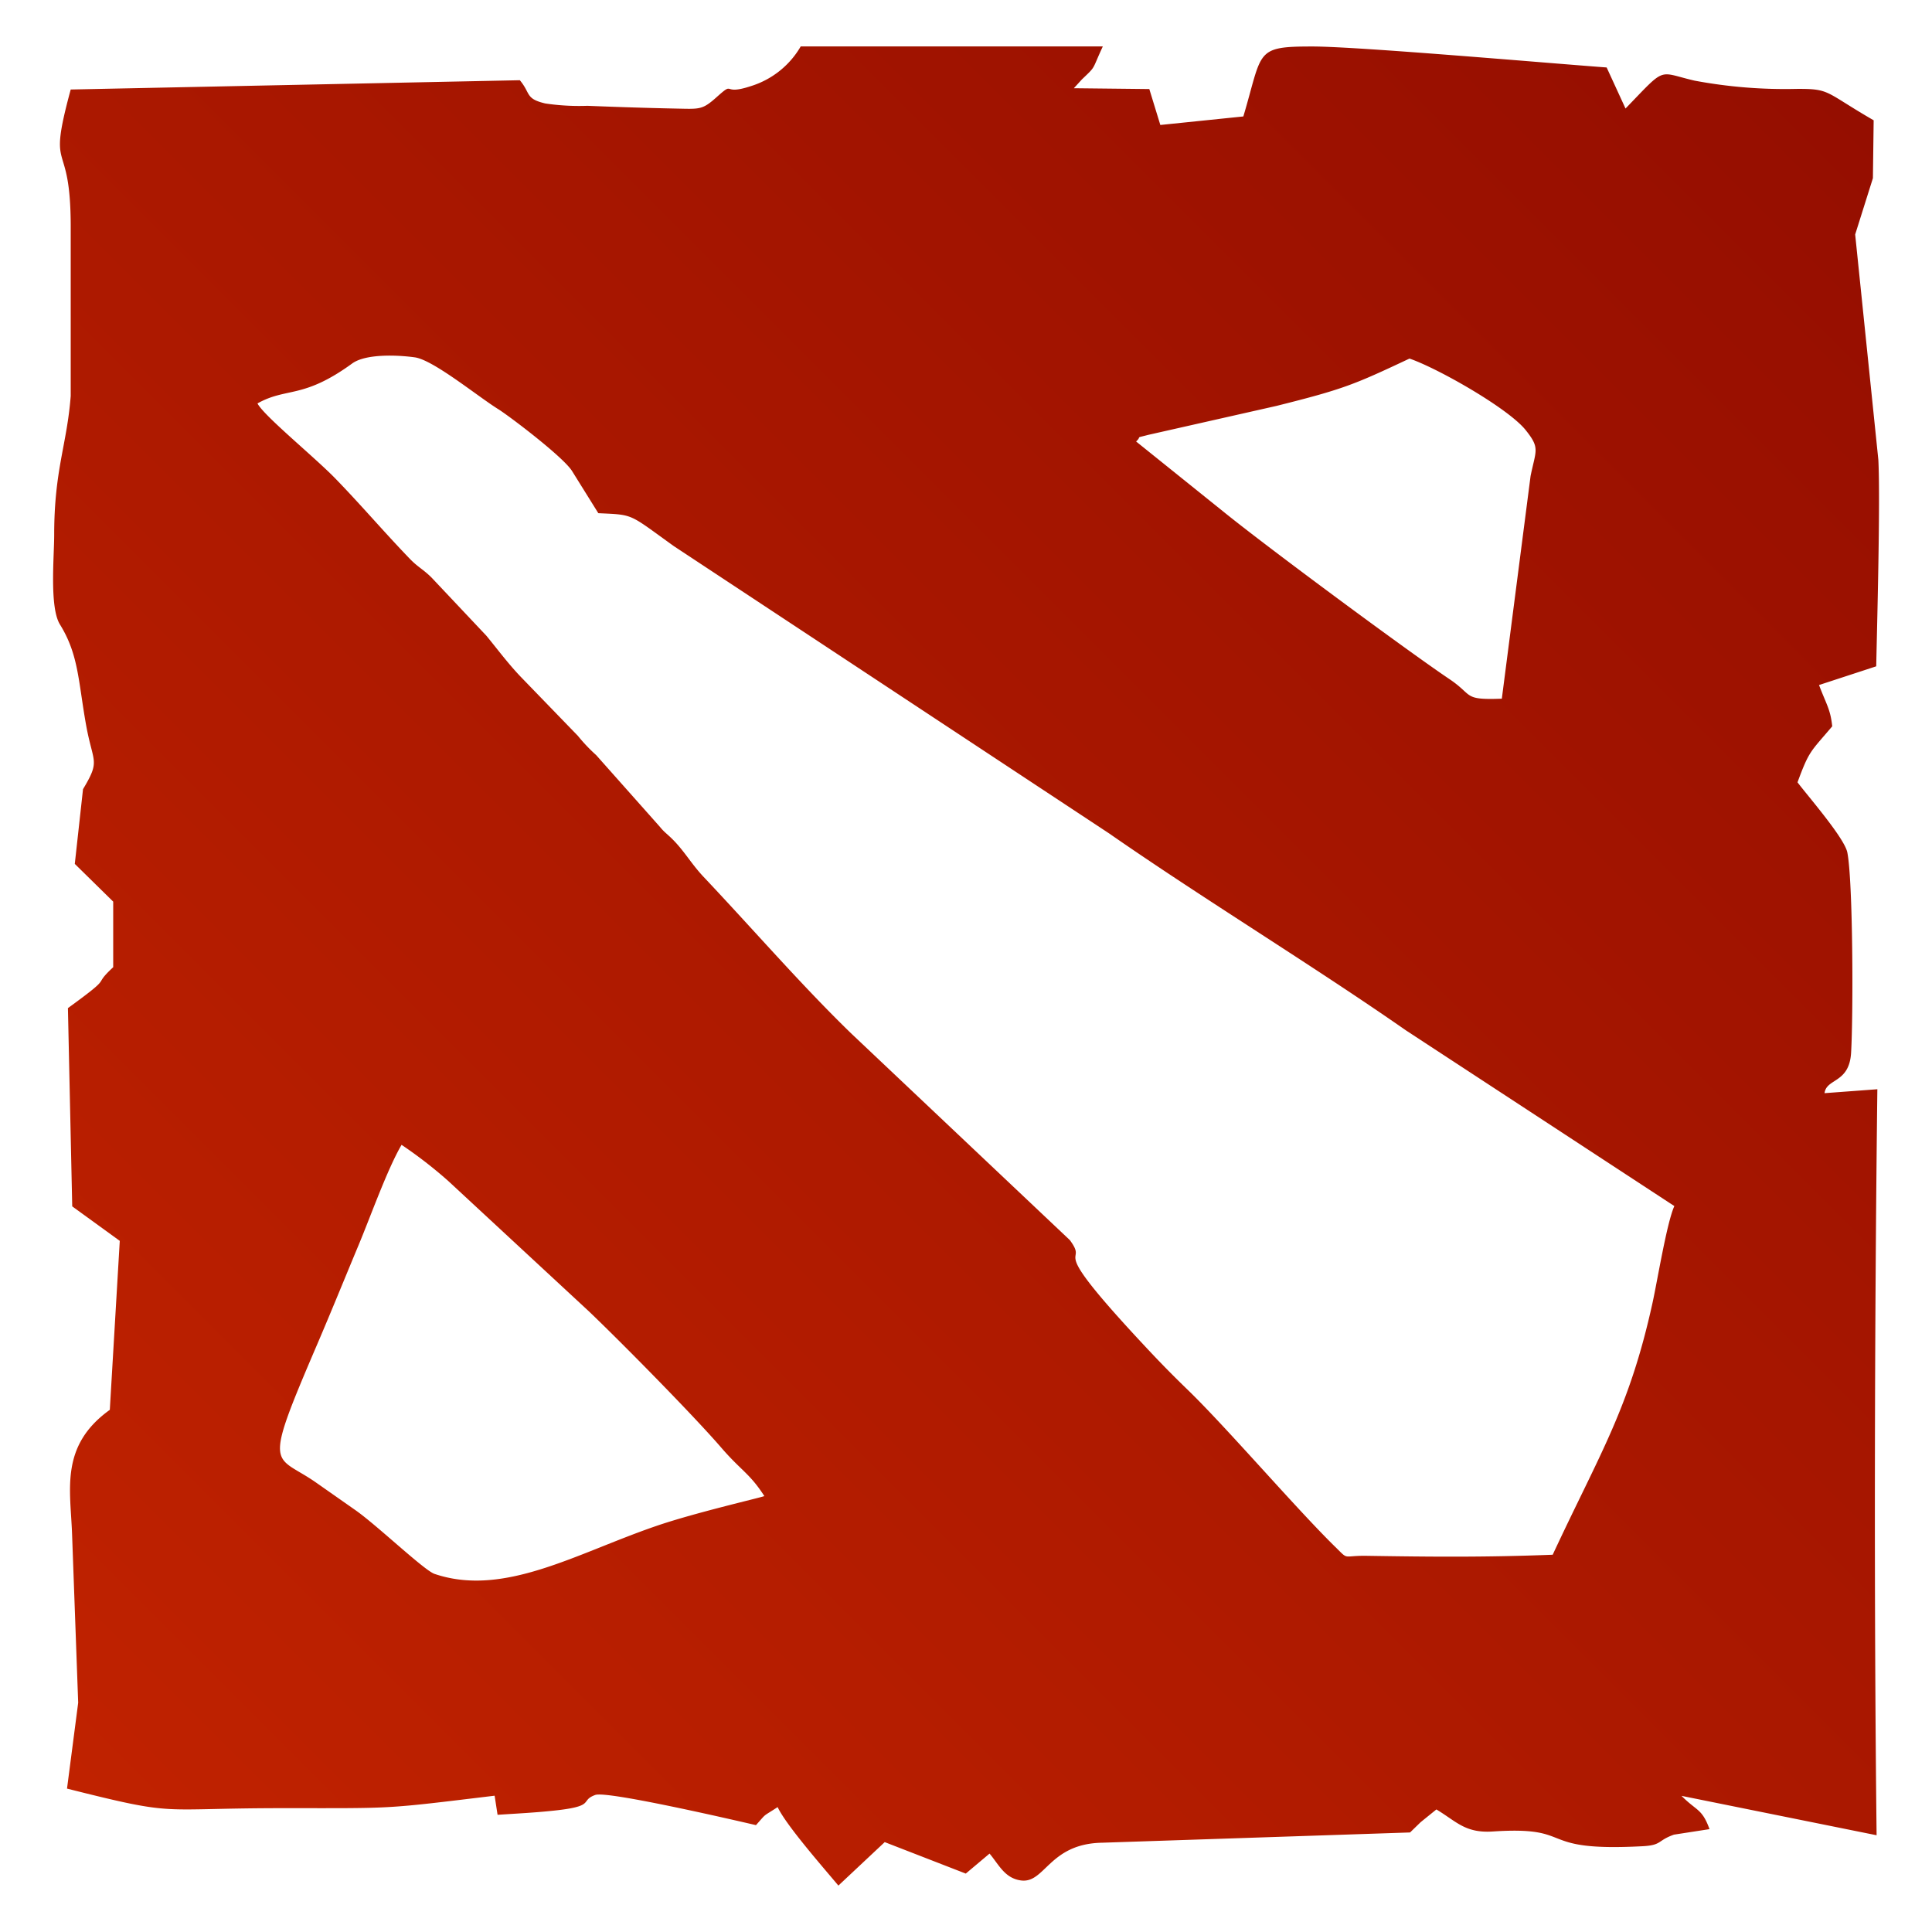 <svg xmlns="http://www.w3.org/2000/svg" viewBox="0 0 256 256">
    <defs>
        <linearGradient id="gradient" x1="14.17" y1="242.34" x2="244.42" y2="12.09" gradientUnits="userSpaceOnUse">
            <stop offset="0" stop-color="#c02200" />
            <stop offset="1" stop-color="#950e00" />
        </linearGradient>
    </defs>
    <path d="M53.2,151.69a58.69,58.69,0,0,1,6.2,4.8L78,173.73c3.88,3.69,13.81,13.72,17.63,18.16,2.6,3,3.73,3.36,5.65,6.35-.7.26-9.39,2.25-14.44,4-10.52,3.62-20.1,9.42-29.26,6.31-1.37-.46-7.6-6.42-10.46-8.43l-5.25-3.68c-5.58-3.9-7.18-1.21.23-18.47,1.93-4.51,3.57-8.57,5.42-13,1.61-3.86,3.83-10.11,5.69-13.27ZM186.79,47.52c3.83,1.33,13.1,6.62,15.37,9.47,1.92,2.4,1.36,2.62.65,6.08L199,92.58c-5.22.19-3.71-.43-6.95-2.6-5.43-3.65-24.06-17.41-30-22.23L150.54,58.5c.85-.79-.29-.38,1.62-.88l17-3.84c8.87-2.22,10.24-2.8,17.59-6.26ZM34.11,53.46c3.9-2.19,6-.53,12.56-5.3,1.76-1.27,5.82-1.15,8.29-.81s8.43,5.25,11.13,6.91c1.56,1,8.58,6.32,9.72,8.17L79.28,68c4.77.23,3.93,0,10,4.36l57.68,38.07c12.4,8.62,26.87,17.42,39.35,26.11l35.55,23.27c-1,2.2-2.23,9.81-2.9,12.86-3.08,14-6.95,19.89-13.22,33.34-9,.35-16.12.28-24.92.14-2.85,0-2.15.55-3.71-1-5.15-5-14.52-15.95-19.74-21-1.8-1.74-3.42-3.38-5.2-5.28-14.41-15.36-7.59-10.73-10.41-14.55l-29-27.41c-6.66-6.47-12.66-13.44-19.54-20.73-1.76-1.87-2.65-3.64-4.49-5.34l-.51-.46a6.57,6.57,0,0,1-.77-.81L79,100.06a22.17,22.17,0,0,1-2.43-2.56L69,89.68c-1.67-1.75-3-3.55-4.55-5.44l-7.24-7.68c-1.08-1.09-1.86-1.42-2.92-2.53-3.45-3.58-6.34-7-9.82-10.59-2.78-2.87-9.56-8.38-10.36-10ZM68.88,10.63,9.37,11.86c-3.21,11.84,0,5.85,0,18.21V52.46c-.49,6.47-2.19,9.76-2.19,18.41,0,2.91-.64,9.59.76,11.87,2.48,4,2.42,7.46,3.46,13.29.93,5.18,1.94,4.64-.4,8.54l-1.09,9.9,5.09,5,0,8.69c-3,2.78.36.8-6,5.42l.57,26.27,6.3,4.57-1.32,22.39c-6.64,4.77-5.21,10.55-5,16.48l.81,22.33L8.88,237c14.9,3.75,11.63,2.59,28.66,2.59,15,0,13.1.15,28-1.65l.39,2.53c2.3-.15,4.68-.27,6.95-.5,6.33-.61,3.8-1.34,6-2.13,1.58-.57,18.53,3.36,21.29,4,1.52-1.7.75-1,2.87-2.39,1.14,2.42,6.05,8,8.05,10.4l6.14-5.76,10.74,4.17,3.15-2.65c1.23,1.45,2,3.27,4.17,3.56,3.19.42,3.71-4.87,10.74-5l40.81-1.36,1.4-1.36,2.09-1.69c2.68,1.61,3.82,3.17,7.5,2.92,11.25-.74,5.36,2.73,19.89,1.95,2.5-.14,1.88-.75,4.09-1.53l4.71-.73c-1-2.75-1.68-2.36-3.71-4.41l25.85,5.22c-.35-30.42-.28-67.55.1-98.85l-7,.52c.25-2,3.28-1.27,3.52-5.36.3-5.15.25-22.78-.5-26.54-.39-1.93-5.29-7.54-6.6-9.29,1.56-4.24,1.71-4,4.6-7.42-.24-2.27-.77-2.88-1.75-5.47l7.58-2.48c.08-4.36.57-21.84.28-27.37l-3.07-29.85,2.35-7.46.1-7.67c-6.54-3.78-5.69-4.19-10.23-4.16a65,65,0,0,1-13.48-1.09c-5-1.15-3.67-2-9.17,3.69l-2.5-5.44c-7.85-.58-33-2.78-39-2.78-7.66,0-6.55.57-9.14,9.27l-11,1.13-1.46-4.76-10-.11,1.06-1.16c1.94-1.86,1.26-1.11,2.78-4.38H106.1a11.59,11.59,0,0,1-6.6,5.26c-4,1.32-2-.81-4.53,1.45-1.89,1.69-2.22,1.59-5.19,1.53-4-.08-8-.21-11.94-.37a30.38,30.38,0,0,1-5.58-.31c-2.69-.63-1.91-1.33-3.38-3.08Z" style="fill-rule:evenodd;fill:url(#gradient)" />
</svg>
